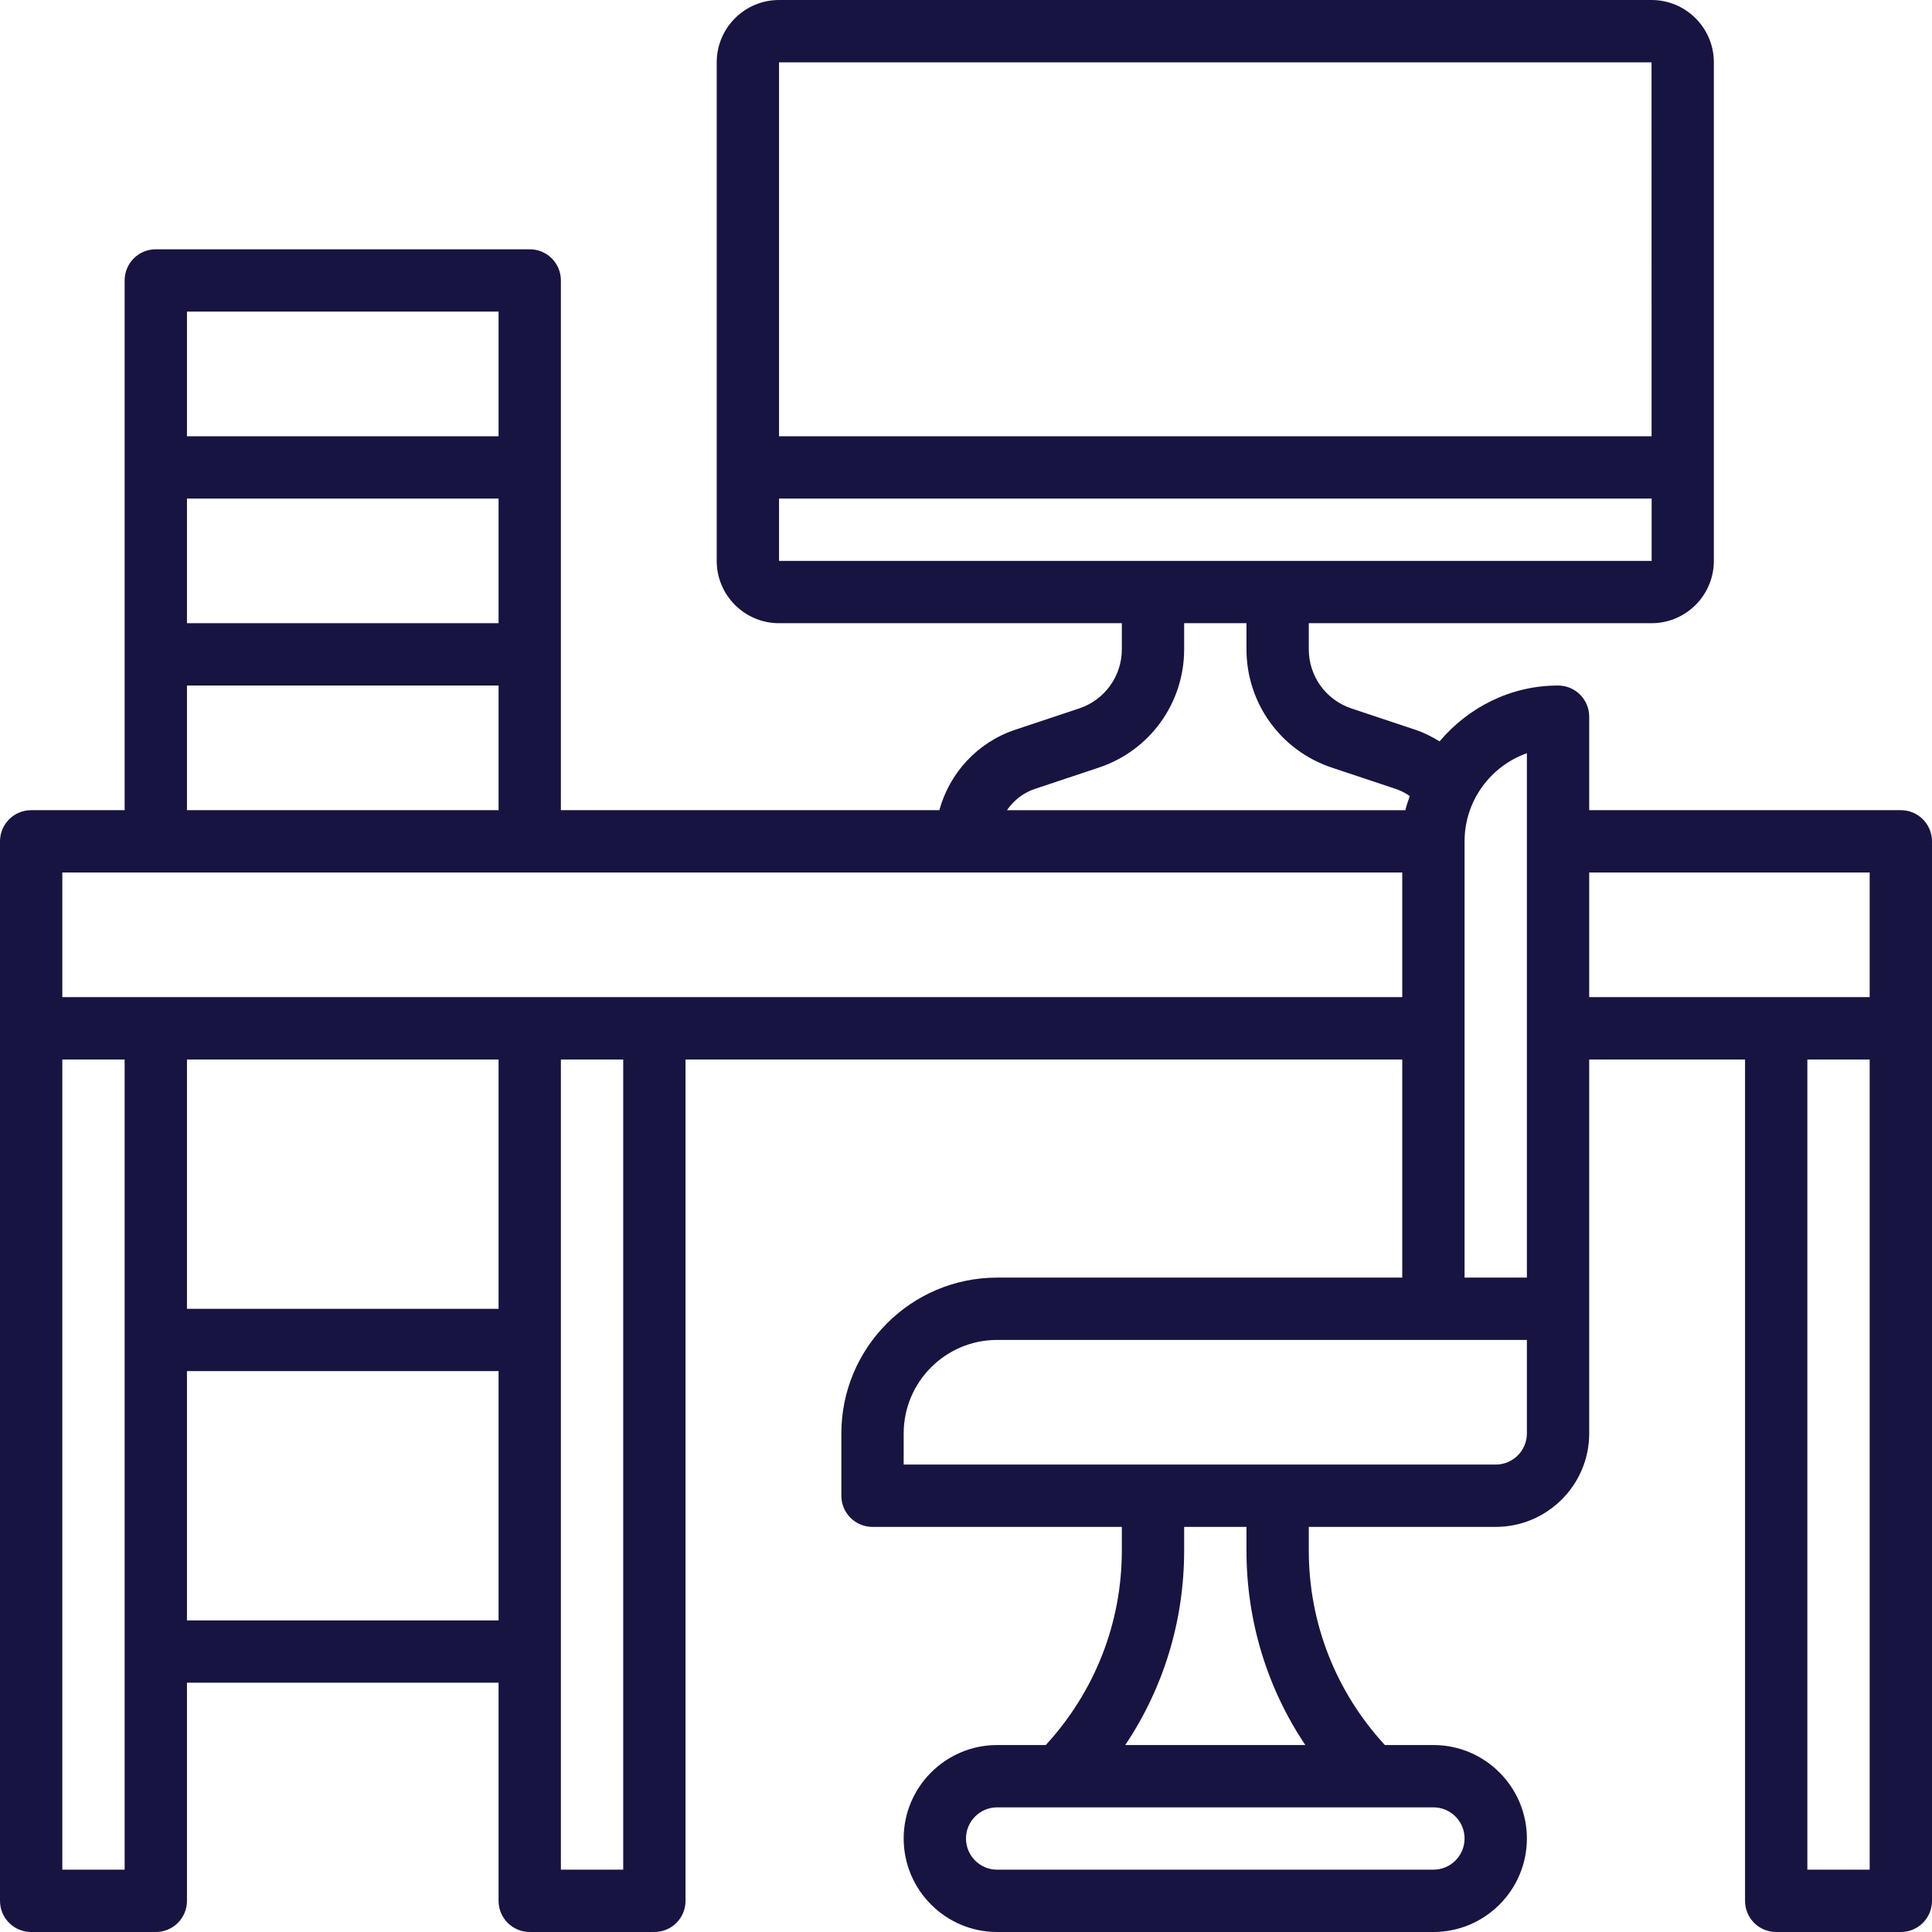 <svg width="35" height="35" viewBox="0 0 35 35" fill="none" xmlns="http://www.w3.org/2000/svg">
<path d="M34.435 14.677H28.79V12.984C28.79 12.672 28.538 12.419 28.226 12.419C27.362 12.419 26.597 12.818 26.079 13.431C25.941 13.346 25.796 13.272 25.64 13.22L24.482 12.834C24.02 12.68 23.71 12.25 23.71 11.763V11.29H29.919C30.542 11.29 31.048 10.784 31.048 10.161V1.129C31.048 0.506 30.542 0 29.919 0H14.113C13.49 0 12.984 0.506 12.984 1.129V10.161C12.984 10.784 13.49 11.29 14.113 11.29H20.323V11.763C20.323 12.25 20.012 12.68 19.55 12.834L18.392 13.22C17.706 13.449 17.202 14.004 17.017 14.677H10.161V5.081C10.161 4.768 9.909 4.516 9.597 4.516H2.823C2.51 4.516 2.258 4.768 2.258 5.081V14.677H0.565C0.252 14.677 0 14.93 0 15.242V18.629V34.435C0 34.748 0.252 35 0.565 35H2.823C3.135 35 3.387 34.748 3.387 34.435V30.484H9.032V34.435C9.032 34.748 9.285 35 9.597 35H11.855C12.167 35 12.419 34.748 12.419 34.435V19.194H25.403V23.145H18.064C16.508 23.145 15.242 24.411 15.242 25.968V27.097C15.242 27.409 15.494 27.661 15.806 27.661H20.323V28.089C20.323 29.408 19.831 30.648 18.945 31.613H18.064C17.131 31.613 16.371 32.373 16.371 33.306C16.371 34.24 17.131 35 18.064 35H25.968C26.901 35 27.661 34.24 27.661 33.306C27.661 32.373 26.901 31.613 25.968 31.613H25.088C24.201 30.648 23.71 29.408 23.71 28.089V27.661H27.097C28.03 27.661 28.79 26.901 28.79 25.968V23.71V19.194H31.613V34.435C31.613 34.748 31.865 35 32.177 35H34.435C34.748 35 35 34.748 35 34.435V18.629V15.242C35 14.93 34.748 14.677 34.435 14.677ZM29.919 1.129L29.92 7.903H14.113V1.129H29.919ZM14.113 9.032H29.921V10.161H14.113V9.032ZM18.75 14.291L19.908 13.905C20.831 13.598 21.452 12.737 21.452 11.763V11.29H22.581V11.763C22.581 12.737 23.202 13.598 24.125 13.905L25.282 14.291C25.374 14.322 25.461 14.366 25.539 14.421C25.513 14.507 25.478 14.589 25.46 14.678H18.242C18.363 14.501 18.537 14.362 18.75 14.291ZM9.032 11.29H3.387V9.032H9.032V11.29ZM9.032 5.645V7.903H3.387V5.645H9.032ZM3.387 12.419H9.032V14.677H3.387V12.419ZM2.258 33.871H1.129V19.194H2.258V33.871ZM9.032 19.194V23.71H3.387V19.194H9.032ZM3.387 29.355V24.839H9.032V29.355H3.387ZM11.29 33.871H10.161V19.194H11.29V33.871ZM11.855 18.064H9.597H2.823H1.129V15.806H25.403V18.064H11.855ZM26.532 15.242C26.532 14.506 27.004 13.878 27.661 13.645V23.145H26.532V15.242ZM26.532 33.306C26.532 33.618 26.279 33.871 25.968 33.871H18.064C17.753 33.871 17.5 33.618 17.5 33.306C17.5 32.995 17.753 32.742 18.064 32.742H25.968C26.279 32.742 26.532 32.995 26.532 33.306ZM23.647 31.613H20.385C21.078 30.579 21.452 29.363 21.452 28.089V27.661H22.581V28.089C22.581 29.363 22.954 30.579 23.647 31.613ZM27.661 25.968C27.661 26.279 27.408 26.532 27.097 26.532H16.371V25.968C16.371 25.034 17.131 24.274 18.064 24.274H27.661V25.968ZM28.79 15.806H33.871V18.064H32.177H28.79V15.806ZM33.871 33.871H32.742V19.194H33.871V33.871Z" fill="#181441"/>
</svg>
